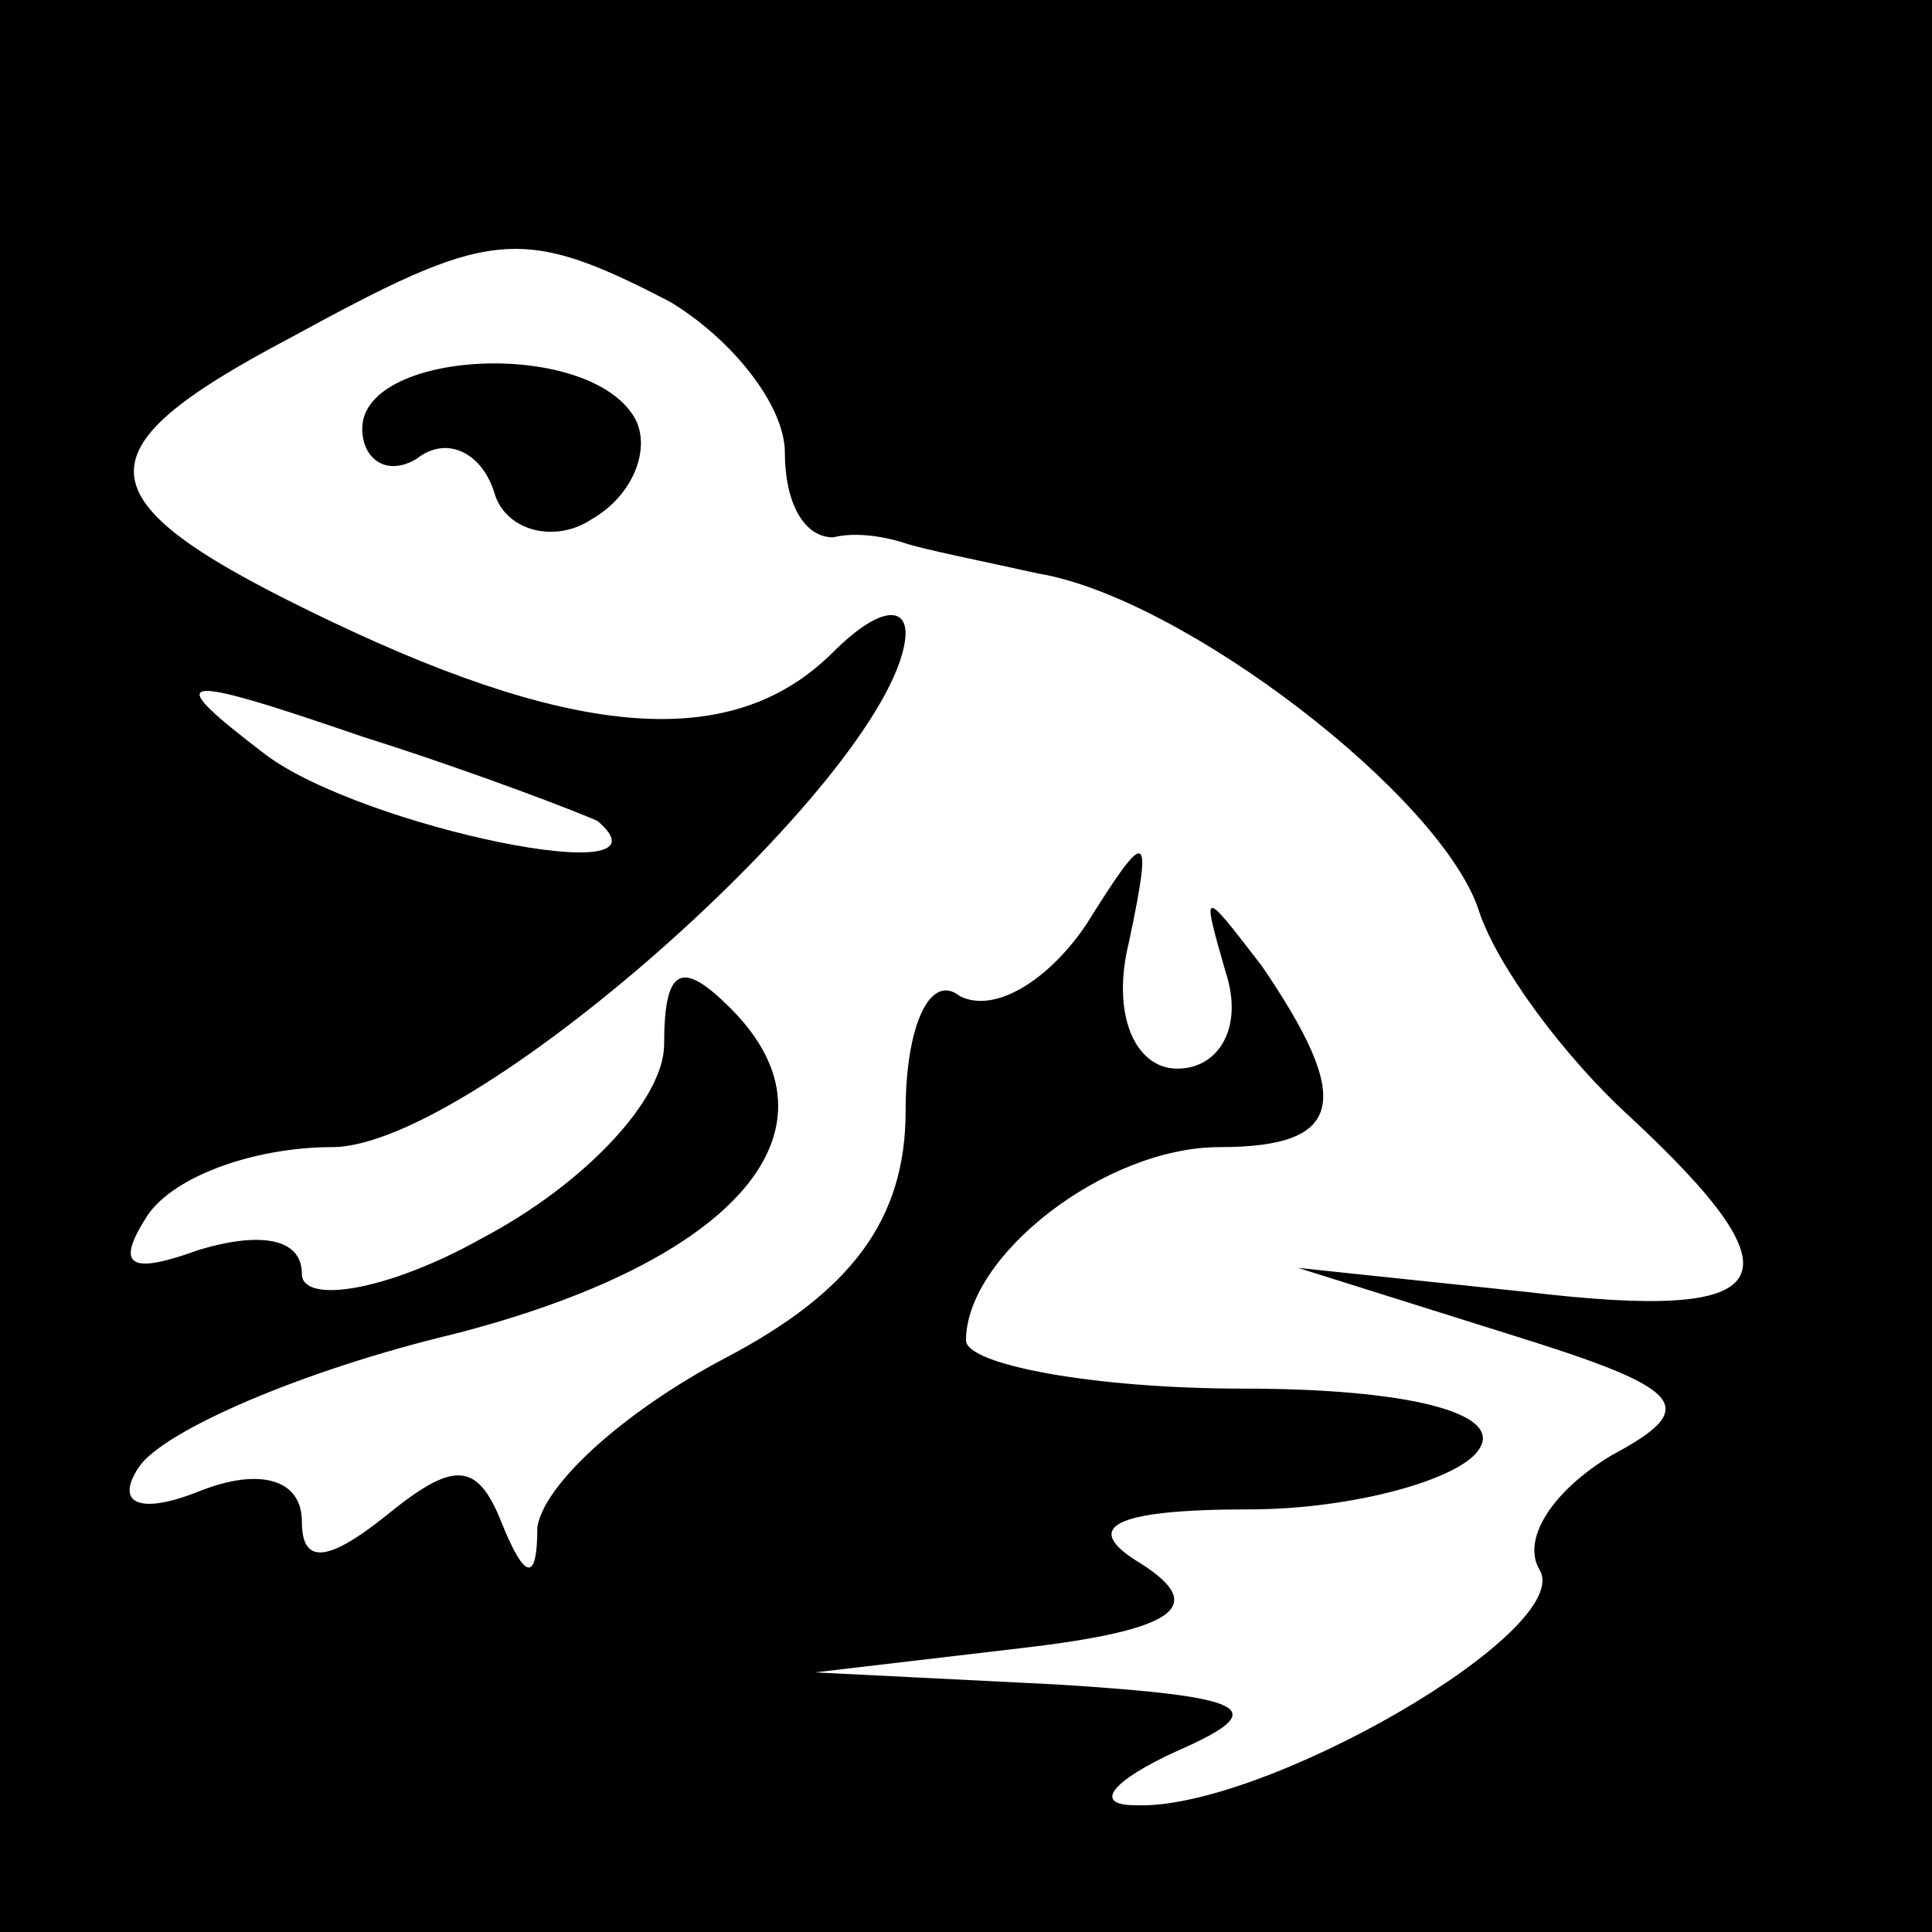 <?xml version="1.0" standalone="no"?>
<!DOCTYPE svg PUBLIC "-//W3C//DTD SVG 20010904//EN"
 "http://www.w3.org/TR/2001/REC-SVG-20010904/DTD/svg10.dtd">
<svg version="1.0" xmlns="http://www.w3.org/2000/svg"
 width="32pt" height="32pt" viewBox="0 0 32 32"
 preserveAspectRatio="xMidYMid meet">
<rect x="0" y="0" width="32" height="32" fill="#808080" stroke="none"/>
<g transform="translate(0,32) scale(0.1,-0.1)"
fill="#000000" stroke="none">
<path fill="#000000" stroke="none" d="M0 160 l0 -160 160 0 160 0 0 160 0
160 -160 0 -160 0 0 -160z"/>
<path fill="#ffffff" stroke="none" d="M111 270 c10 -6 19 -17 19 -25 0 -8 3
-14 8 -14 4 1 9 0 12 -1 3 -1 13 -3 22 -5 24 -4 67 -37 73 -56 3 -9 14 -24 25
-34 29 -27 25 -34 -17 -29 l-38 4 35 -11 c29 -9 32 -12 17 -20 -10 -6 -15 -14
-12 -19 6 -10 -46 -40 -67 -39 -7 0 -4 4 7 9 16 7 12 9 -20 11 l-40 2 34 4
c26 3 31 7 20 14 -10 6 -5 9 18 9 17 0 35 5 38 10 4 6 -12 10 -39 10 -25 0
-46 4 -46 8 0 14 23 32 42 32 21 0 22 8 7 30 -10 13 -10 13 -6 -1 3 -9 -1 -16
-8 -16 -7 0 -11 9 -8 21 4 19 3 19 -7 3 -6 -9 -15 -15 -21 -12 -5 4 -9 -5 -9
-19 0 -18 -9 -30 -30 -41 -17 -9 -30 -21 -31 -28 0 -9 -2 -9 -6 1 -4 10 -8 10
-19 1 -10 -8 -14 -8 -14 -1 0 7 -7 9 -17 5 -10 -4 -14 -2 -10 4 4 6 27 16 52
22 47 12 66 34 46 54 -8 8 -11 7 -11 -6 0 -9 -13 -23 -30 -32 -16 -9 -30 -11
-30 -6 0 6 -7 7 -17 4 -11 -4 -14 -3 -9 5 4 7 18 12 31 12 24 0 94 63 95 85 0
5 -5 4 -12 -3 -16 -16 -41 -15 -83 5 -42 20 -43 28 -7 47 33 18 38 19 63 6z"/>
<path fill="#ffffff" stroke="none" d="M99 184 c14 -12 -39 -1 -55 11 -17 13
-16 14 16 3 19 -6 37 -13 39 -14z"/>
<path fill="#000000" stroke="none" d="M60 249 c0 -5 4 -8 9 -5 5 4 11 1 13
-6 2 -6 10 -8 16 -4 7 4 10 12 7 17 -8 13 -45 11 -45 -2z"/>
</g>
</svg>
